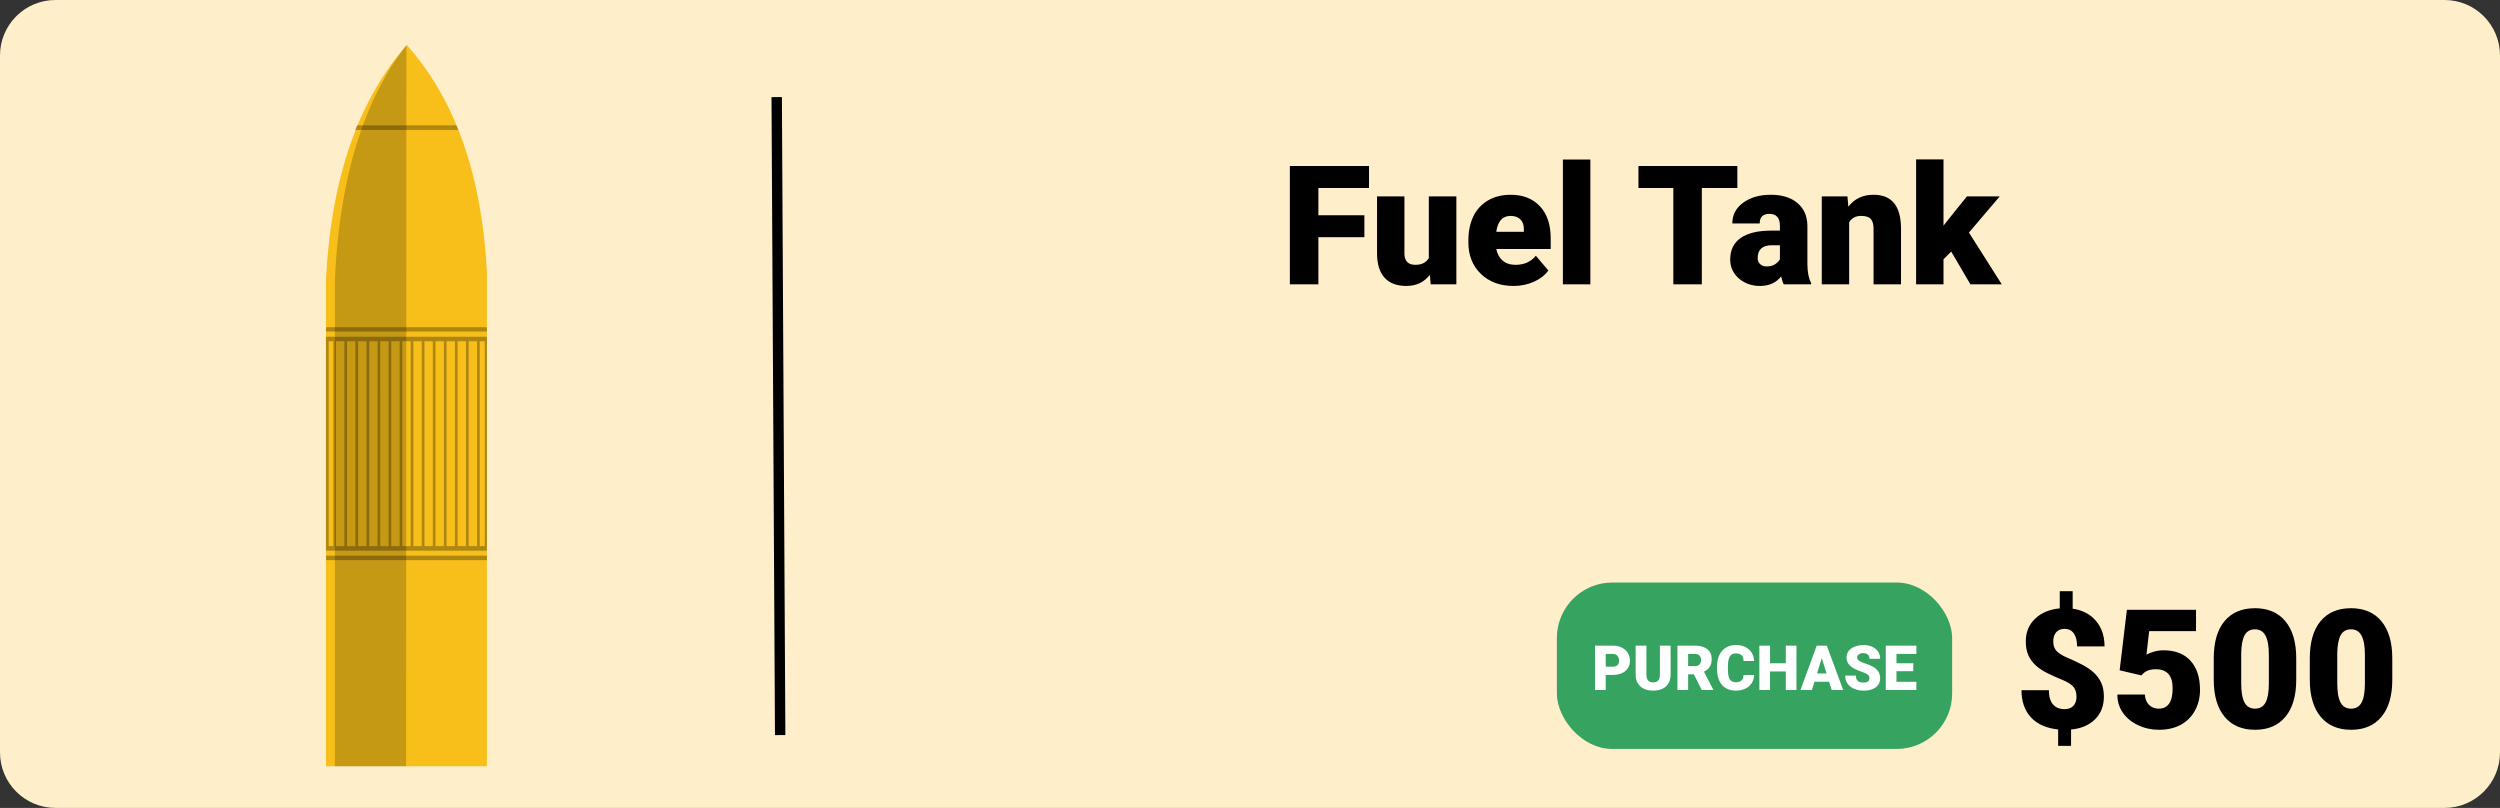 <svg width="721" height="233" viewBox="0 0 721 233" fill="none" xmlns="http://www.w3.org/2000/svg">
<rect x="0" y="0" width="721" height="233" fill="#333333" stroke="none"/>
<path d="M0 16C0 7.163 7.163 0 16 0H705C713.837 0 721 7.163 721 16V217C721 225.837 713.837 233 705 233H16C7.163 233 0 225.837 0 217V16Z" fill="#FFEECA"/>
<path d="M393.486 68.406H380.22V82H371.993V47.875H394.822V54.227H380.22V62.078H393.486V68.406ZM412.374 79.258C410.702 81.398 408.444 82.469 405.6 82.469C402.819 82.469 400.71 81.664 399.272 80.055C397.85 78.43 397.14 76.102 397.14 73.07V56.641H405.038V73.117C405.038 75.289 406.093 76.375 408.202 76.375C410.015 76.375 411.304 75.727 412.069 74.43V56.641H420.015V82H412.608L412.374 79.258ZM436.536 82.469C432.645 82.469 429.497 81.312 427.09 79C424.684 76.672 423.481 73.648 423.481 69.93V69.273C423.481 66.68 423.958 64.391 424.911 62.406C425.88 60.422 427.286 58.891 429.13 57.812C430.973 56.719 433.161 56.172 435.692 56.172C439.255 56.172 442.067 57.281 444.13 59.5C446.192 61.703 447.223 64.781 447.223 68.734V71.805H431.52C431.801 73.227 432.419 74.344 433.372 75.156C434.325 75.969 435.559 76.375 437.075 76.375C439.575 76.375 441.528 75.5 442.934 73.75L446.544 78.016C445.559 79.375 444.161 80.461 442.348 81.273C440.551 82.07 438.614 82.469 436.536 82.469ZM435.645 62.266C433.333 62.266 431.958 63.797 431.52 66.859H439.489V66.25C439.52 64.984 439.2 64.008 438.528 63.32C437.856 62.617 436.895 62.266 435.645 62.266ZM458.659 82H450.737V46H458.659V82ZM501.052 54.227H490.81V82H482.584V54.227H472.529V47.875H501.052V54.227ZM514.433 82C514.152 81.484 513.902 80.727 513.683 79.727C512.23 81.555 510.199 82.469 507.589 82.469C505.199 82.469 503.167 81.75 501.495 80.312C499.824 78.859 498.988 77.039 498.988 74.852C498.988 72.102 500.003 70.023 502.035 68.617C504.066 67.211 507.019 66.508 510.894 66.508H513.331V65.172C513.331 62.844 512.324 61.68 510.308 61.68C508.433 61.68 507.495 62.602 507.495 64.445H499.597C499.597 61.992 500.636 60 502.714 58.469C504.808 56.938 507.472 56.172 510.706 56.172C513.941 56.172 516.495 56.961 518.37 58.539C520.245 60.117 521.206 62.281 521.253 65.031V76.258C521.285 78.586 521.644 80.367 522.331 81.602V82H514.433ZM509.488 76.844C510.472 76.844 511.285 76.633 511.925 76.211C512.581 75.789 513.05 75.312 513.331 74.781V70.727H511.035C508.285 70.727 506.91 71.961 506.91 74.43C506.91 75.148 507.152 75.734 507.636 76.188C508.12 76.625 508.738 76.844 509.488 76.844ZM532.806 56.641L533.064 59.617C534.814 57.32 537.228 56.172 540.306 56.172C542.946 56.172 544.915 56.961 546.212 58.539C547.525 60.117 548.204 62.492 548.251 65.664V82H540.329V65.992C540.329 64.711 540.071 63.773 539.556 63.18C539.04 62.57 538.103 62.266 536.743 62.266C535.196 62.266 534.048 62.875 533.298 64.094V82H525.4V56.641H532.806ZM562.733 72.555L560.507 74.781V82H552.608V45.977H560.507V65.102L561.303 64.047L567.257 56.641H576.725L567.843 67.07L577.311 82H568.264L562.733 72.555Z" fill="black"/>
<path d="M598.863 200.953C598.863 199.719 598.558 198.75 597.949 198.047C597.339 197.344 596.269 196.68 594.738 196.055C593.207 195.43 591.792 194.797 590.496 194.156C589.199 193.516 588.082 192.773 587.144 191.93C586.207 191.086 585.488 190.109 584.988 189C584.488 187.891 584.238 186.547 584.238 184.969C584.238 182.328 585.128 180.156 586.91 178.453C588.691 176.734 591.066 175.734 594.035 175.453V170.508H597.761V175.547C600.621 175.969 602.863 177.148 604.488 179.086C606.128 181.008 606.949 183.453 606.949 186.422H599.027C599.027 184.797 598.714 183.547 598.089 182.672C597.464 181.797 596.574 181.359 595.417 181.359C594.386 181.359 593.582 181.688 593.003 182.344C592.441 182.984 592.16 183.875 592.16 185.016C592.16 186.172 592.488 187.094 593.144 187.781C593.8 188.453 594.855 189.102 596.308 189.727C597.761 190.336 599.128 190.977 600.41 191.648C601.707 192.305 602.824 193.055 603.761 193.898C604.699 194.742 605.433 195.727 605.964 196.852C606.496 197.977 606.761 199.328 606.761 200.906C606.761 203.578 605.91 205.758 604.207 207.445C602.519 209.133 600.214 210.117 597.292 210.398V215.109H593.566V210.375C590.16 210.016 587.542 208.852 585.714 206.883C583.902 204.898 582.996 202.289 582.996 199.055H590.894C590.894 200.836 591.285 202.195 592.066 203.133C592.863 204.055 593.988 204.516 595.441 204.516C596.503 204.516 597.339 204.203 597.949 203.578C598.558 202.938 598.863 202.062 598.863 200.953ZM611.306 193.312L613.392 175.875H633.337V182.016H619.814L619.04 188.789C619.603 188.461 620.337 188.172 621.243 187.922C622.165 187.672 623.064 187.547 623.939 187.547C627.329 187.547 629.931 188.555 631.743 190.57C633.571 192.57 634.486 195.383 634.486 199.008C634.486 201.195 633.993 203.18 633.009 204.961C632.04 206.727 630.673 208.086 628.907 209.039C627.142 209.992 625.056 210.469 622.65 210.469C620.509 210.469 618.501 210.031 616.626 209.156C614.751 208.266 613.282 207.055 612.22 205.523C611.157 203.977 610.634 202.234 610.65 200.297H618.571C618.65 201.547 619.048 202.539 619.767 203.273C620.486 204.008 621.431 204.375 622.603 204.375C625.259 204.375 626.587 202.406 626.587 198.469C626.587 194.828 624.962 193.008 621.712 193.008C619.868 193.008 618.493 193.602 617.587 194.789L611.306 193.312ZM662.233 196.055C662.233 200.664 661.194 204.219 659.116 206.719C657.054 209.219 654.14 210.469 650.374 210.469C646.577 210.469 643.64 209.211 641.561 206.695C639.483 204.18 638.444 200.633 638.444 196.055V189.82C638.444 185.211 639.475 181.656 641.538 179.156C643.616 176.656 646.546 175.406 650.327 175.406C654.108 175.406 657.038 176.664 659.116 179.18C661.194 181.695 662.233 185.25 662.233 189.844V196.055ZM654.335 188.812C654.335 186.359 654.015 184.531 653.374 183.328C652.733 182.109 651.718 181.5 650.327 181.5C648.968 181.5 647.975 182.062 647.35 183.188C646.741 184.312 646.413 186.016 646.366 188.297V197.016C646.366 199.562 646.686 201.43 647.327 202.617C647.968 203.789 648.983 204.375 650.374 204.375C651.718 204.375 652.71 203.805 653.35 202.664C653.991 201.508 654.319 199.703 654.335 197.25V188.812ZM689.934 196.055C689.934 200.664 688.895 204.219 686.817 206.719C684.755 209.219 681.84 210.469 678.075 210.469C674.278 210.469 671.34 209.211 669.262 206.695C667.184 204.18 666.145 200.633 666.145 196.055V189.82C666.145 185.211 667.176 181.656 669.239 179.156C671.317 176.656 674.247 175.406 678.028 175.406C681.809 175.406 684.739 176.664 686.817 179.18C688.895 181.695 689.934 185.25 689.934 189.844V196.055ZM682.036 188.812C682.036 186.359 681.715 184.531 681.075 183.328C680.434 182.109 679.419 181.5 678.028 181.5C676.669 181.5 675.676 182.062 675.051 183.188C674.442 184.312 674.114 186.016 674.067 188.297V197.016C674.067 199.562 674.387 201.43 675.028 202.617C675.669 203.789 676.684 204.375 678.075 204.375C679.419 204.375 680.411 203.805 681.051 202.664C681.692 201.508 682.02 199.703 682.036 197.25V188.812Z" fill="black"/>
<path d="M224 28L225 212" stroke="black" stroke-width="3"/>
<rect x="449" y="168" width="114" height="48" rx="16" fill="#37A360"/>
<path d="M463.089 194.658V199H460.004V186.203H465.11C466.089 186.203 466.953 186.385 467.703 186.748C468.459 187.105 469.042 187.618 469.452 188.286C469.868 188.948 470.076 189.701 470.076 190.545C470.076 191.793 469.628 192.792 468.731 193.542C467.841 194.286 466.616 194.658 465.058 194.658H463.089ZM463.089 192.276H465.11C465.708 192.276 466.162 192.127 466.473 191.828C466.789 191.529 466.947 191.107 466.947 190.562C466.947 189.965 466.786 189.487 466.464 189.13C466.142 188.772 465.702 188.591 465.145 188.585H463.089V192.276ZM481.802 186.203V194.579C481.802 195.528 481.599 196.352 481.195 197.049C480.791 197.74 480.211 198.268 479.455 198.631C478.699 198.994 477.806 199.176 476.774 199.176C475.216 199.176 473.988 198.771 473.092 197.963C472.195 197.154 471.738 196.047 471.721 194.641V186.203H474.823V194.702C474.858 196.103 475.509 196.803 476.774 196.803C477.413 196.803 477.896 196.627 478.224 196.275C478.553 195.924 478.717 195.353 478.717 194.562V186.203H481.802ZM488.526 194.482H486.856V199H483.771V186.203H488.807C490.325 186.203 491.511 186.54 492.367 187.214C493.222 187.888 493.65 188.84 493.65 190.07C493.65 190.961 493.468 191.699 493.105 192.285C492.748 192.871 492.185 193.346 491.418 193.709L494.09 198.868V199H490.785L488.526 194.482ZM486.856 192.101H488.807C489.393 192.101 489.833 191.948 490.126 191.644C490.425 191.333 490.574 190.902 490.574 190.352C490.574 189.801 490.425 189.37 490.126 189.06C489.827 188.743 489.387 188.585 488.807 188.585H486.856V192.101ZM505.903 194.667C505.862 195.558 505.622 196.346 505.182 197.031C504.743 197.711 504.125 198.238 503.328 198.613C502.537 198.988 501.631 199.176 500.612 199.176C498.93 199.176 497.606 198.628 496.639 197.532C495.672 196.437 495.189 194.89 495.189 192.892V192.259C495.189 191.005 495.406 189.909 495.839 188.972C496.279 188.028 496.909 187.302 497.729 186.792C498.549 186.276 499.499 186.019 500.577 186.019C502.129 186.019 503.378 186.429 504.321 187.249C505.264 188.063 505.8 189.188 505.929 190.624H502.853C502.83 189.845 502.633 189.285 502.264 188.945C501.895 188.605 501.333 188.436 500.577 188.436C499.809 188.436 499.247 188.723 498.889 189.297C498.532 189.871 498.344 190.788 498.327 192.048V192.953C498.327 194.318 498.497 195.294 498.836 195.88C499.182 196.466 499.774 196.759 500.612 196.759C501.321 196.759 501.863 196.592 502.238 196.258C502.613 195.924 502.812 195.394 502.836 194.667H505.903ZM518.094 199H515.027V193.656H510.483V199H507.398V186.203H510.483V191.283H515.027V186.203H518.094V199ZM527.517 196.609H523.289L522.551 199H519.255L523.949 186.203H526.849L531.577 199H528.264L527.517 196.609ZM524.028 194.228H526.779L525.399 189.789L524.028 194.228ZM539.154 195.599C539.154 195.147 538.993 194.796 538.671 194.544C538.355 194.292 537.795 194.031 536.992 193.762C536.19 193.492 535.533 193.231 535.024 192.979C533.365 192.165 532.536 191.046 532.536 189.622C532.536 188.913 532.741 188.289 533.152 187.75C533.568 187.205 534.153 186.783 534.909 186.484C535.665 186.18 536.515 186.027 537.458 186.027C538.378 186.027 539.201 186.191 539.928 186.52C540.66 186.848 541.229 187.316 541.633 187.926C542.037 188.529 542.239 189.221 542.239 190H539.163C539.163 189.479 539.002 189.074 538.68 188.787C538.363 188.5 537.933 188.356 537.388 188.356C536.837 188.356 536.401 188.479 536.078 188.726C535.762 188.966 535.604 189.273 535.604 189.648C535.604 189.977 535.779 190.275 536.131 190.545C536.483 190.809 537.101 191.084 537.986 191.371C538.87 191.652 539.597 191.957 540.165 192.285C541.548 193.082 542.239 194.181 542.239 195.581C542.239 196.7 541.818 197.579 540.974 198.218C540.13 198.856 538.973 199.176 537.502 199.176C536.465 199.176 535.525 198.991 534.681 198.622C533.843 198.247 533.21 197.737 532.782 197.093C532.361 196.442 532.15 195.695 532.15 194.852H535.243C535.243 195.537 535.419 196.044 535.771 196.372C536.128 196.694 536.705 196.855 537.502 196.855C538.012 196.855 538.413 196.747 538.706 196.53C539.005 196.308 539.154 195.997 539.154 195.599ZM551.794 193.577H546.942V196.627H552.673V199H543.857V186.203H552.69V188.585H546.942V191.283H551.794V193.577Z" fill="white"/>
<path d="M94 221V80.724C95.487 51.021 103.505 28.698 117.313 13C131.033 28.349 138.922 49.959 140.431 78.415V220.993L94 221Z" fill="#F8BF1A"/>
<path opacity="0.3" d="M102.969 37.476H131.649V37.52H132.162C131.984 37.067 131.814 36.607 131.631 36.154H102.969C102.791 36.607 102.616 37.067 102.442 37.52H102.951C102.959 37.507 102.965 37.492 102.969 37.476Z" fill="black"/>
<path opacity="0.3" d="M140.436 94.381L139.815 94.373H94.421L94.046 94.381V95.606H140.436V94.381Z" fill="black"/>
<path opacity="0.3" d="M140.431 97.112H94V158.815H140.431V97.112ZM96.13 157.508H94.79V98.412H96.13V157.508ZM99.317 157.508H96.906V98.412H99.317V157.508ZM102.505 157.508H100.094V98.412H102.505V157.508ZM105.692 157.508H103.282V98.412H105.692V157.508ZM108.88 157.508H106.501V98.412H108.907L108.88 157.508ZM112.068 157.508H109.657V98.412H112.068V157.508ZM115.255 157.508H112.849V98.412H115.255V157.508ZM118.443 157.508H116.037V98.412H118.443V157.508ZM121.631 157.508H119.224V98.412H121.631V157.508ZM124.823 157.508H122.412V98.412H124.823V157.508ZM128.01 157.508H125.6V98.412H128.01V157.508ZM131.198 157.508H128.787V98.412H131.198V157.508ZM134.386 157.508H131.975V98.412H134.386V157.508ZM137.573 157.508H135.162V98.412H137.573V157.508ZM138.355 157.508V98.412H139.814V157.508H138.355Z" fill="black"/>
<path opacity="0.3" d="M94.8 161.547H139.819H140.436V160.255H94.023V161.547H94.8Z" fill="black"/>
<path opacity="0.2" d="M96.572 221V80.724C97.912 51.021 104.988 28.698 117.212 13C117.212 46.417 117.122 221 117.122 221H96.572Z" fill="black"/>
</svg>

